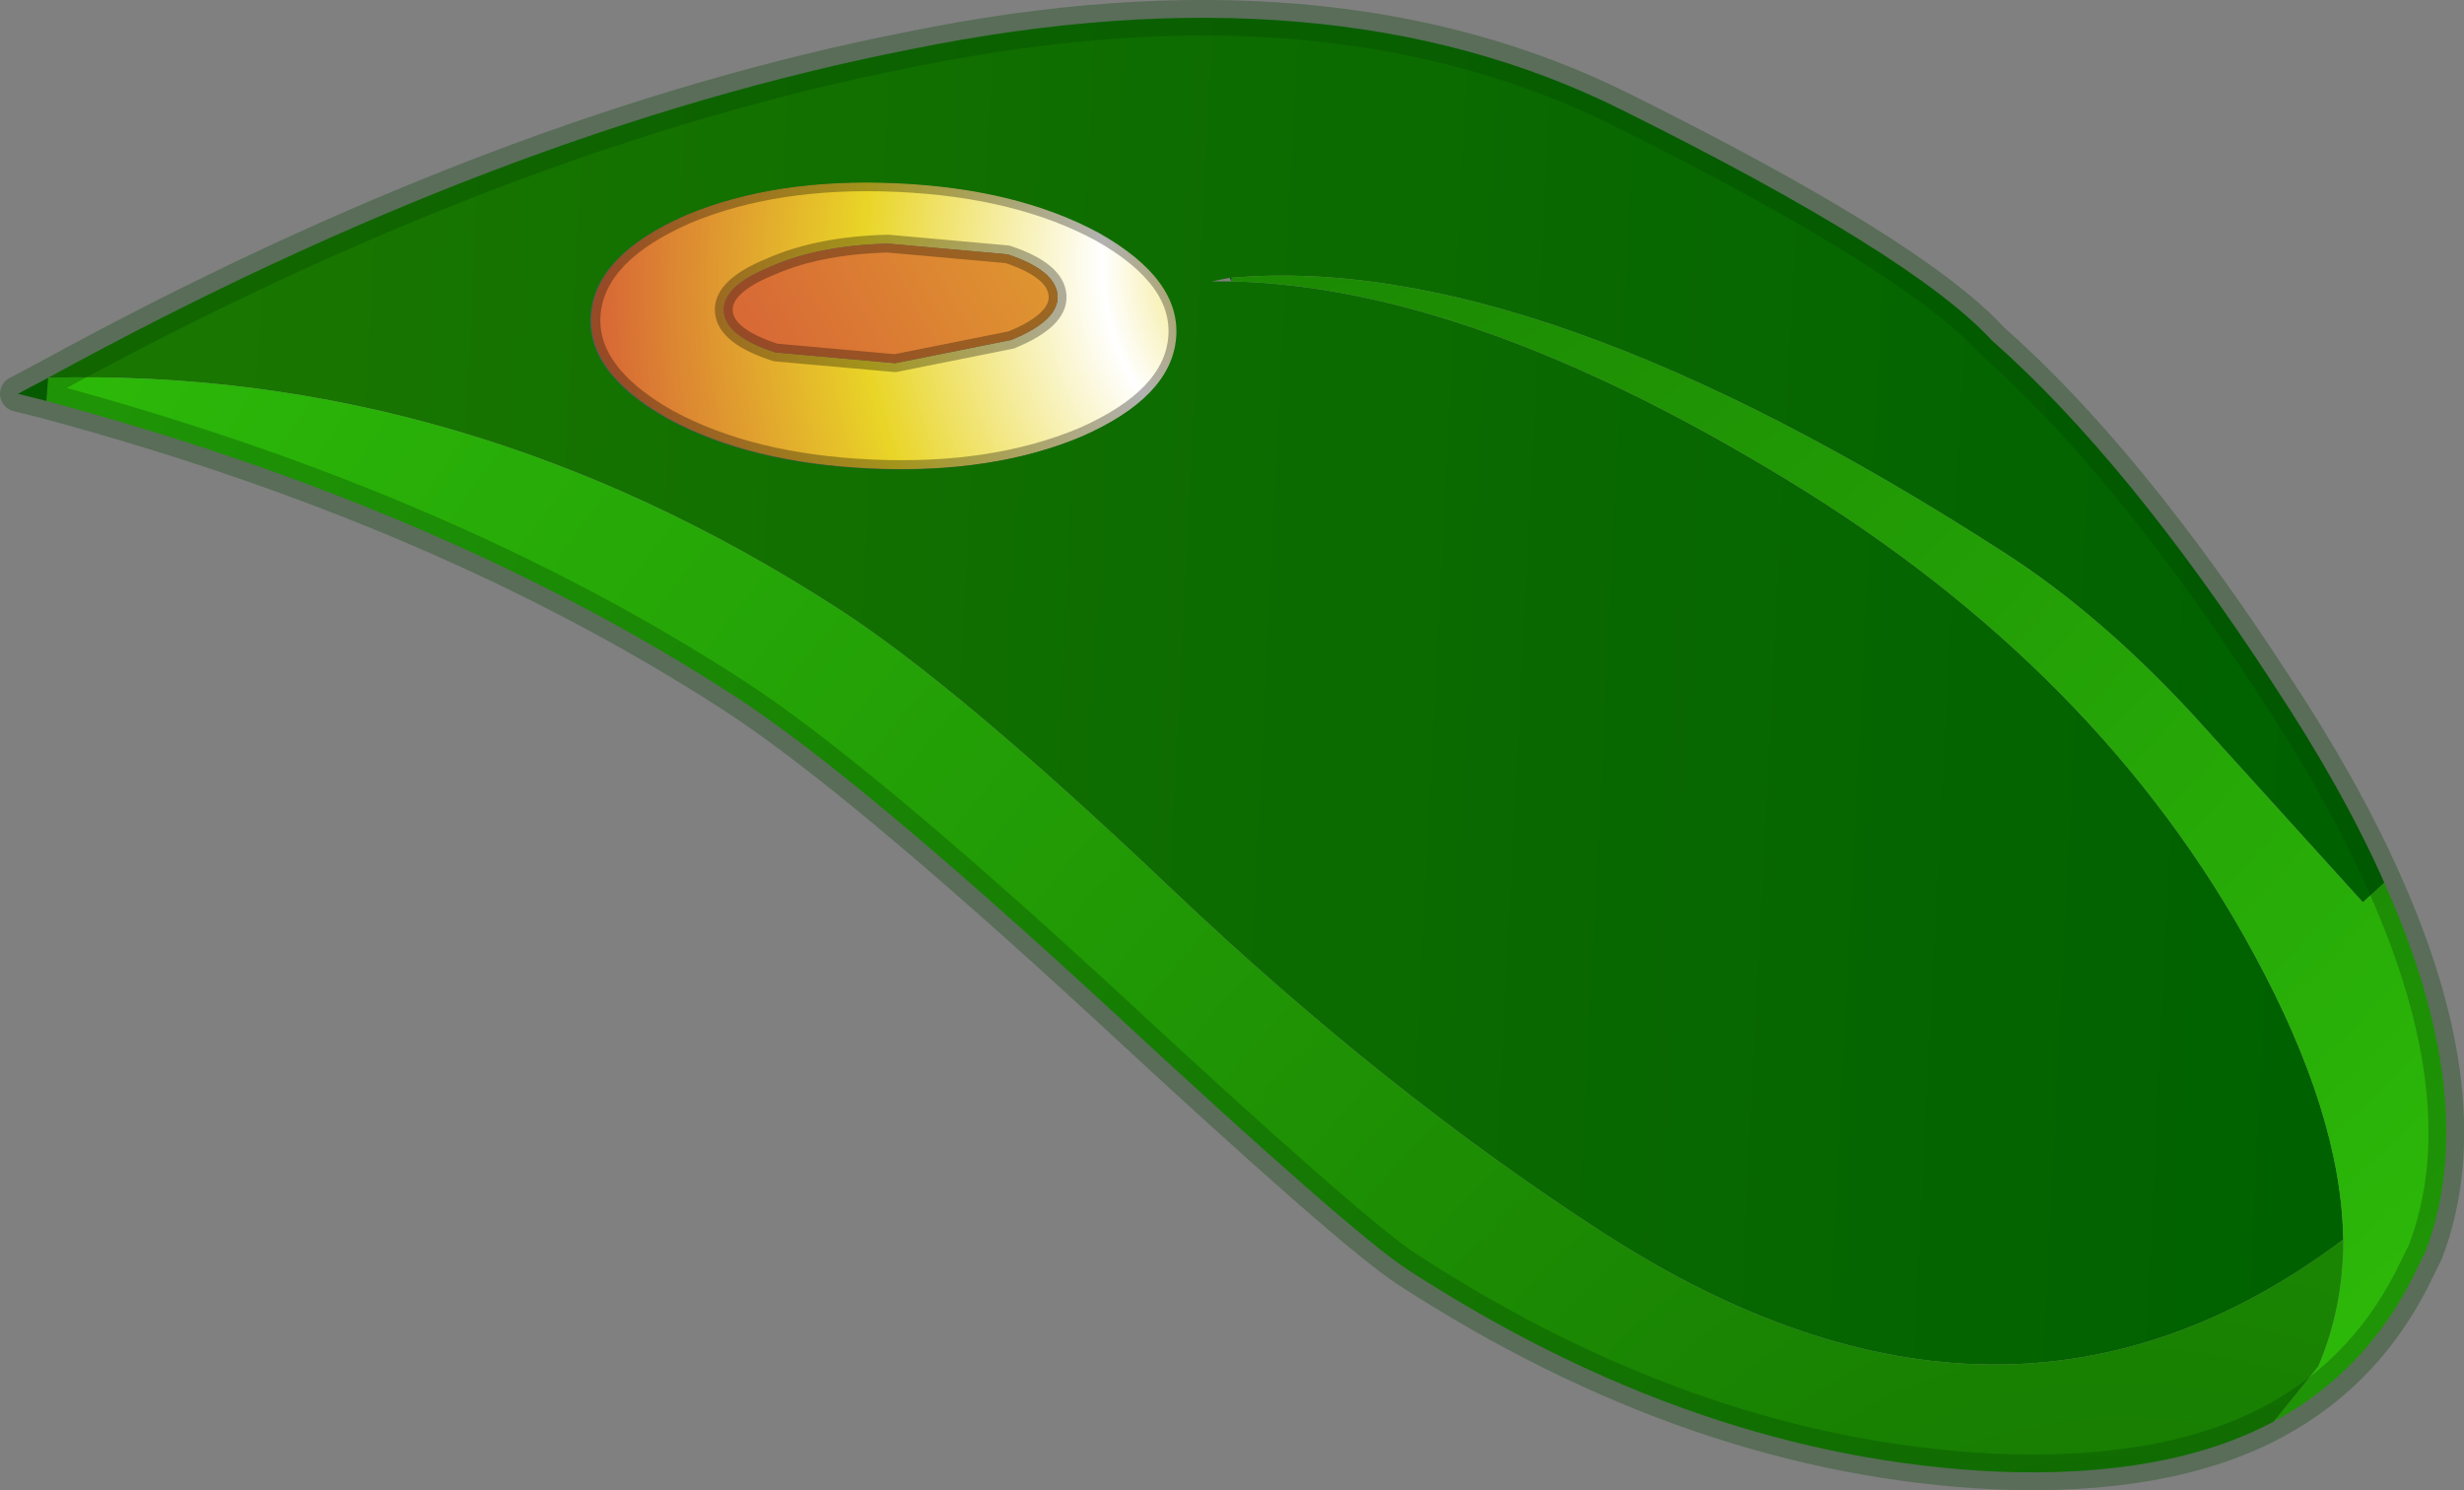 <svg viewBox="0 0 89.329 54.03" xmlns="http://www.w3.org/2000/svg" xmlns:xlink="http://www.w3.org/1999/xlink"><rect x="0" y="0" width="89.329" height="54.03" fill="#808080" stroke="none"/><g transform="translate(-240.3 -167.02)"><use transform="translate(261.43 173.33) scale(1.294)" width="16.9" height="8.5" xlink:href="#a"/><use transform="translate(240.3 167) scale(1.294)" width="69.05" height="41.75" xlink:href="#b"/></g><defs><radialGradient id="d" cx="0" cy="0" r="819.2" gradientTransform="matrix(.024 .001 -.002 .027 19.65 2)" gradientUnits="userSpaceOnUse"><stop stop-color="#e9d527" offset=".031"/><stop stop-color="#fff" offset=".271"/><stop stop-color="#e9d527" offset=".612"/><stop stop-color="#d86a36" offset=".976"/></radialGradient><radialGradient id="e" cx="0" cy="0" r="819.2" gradientTransform="matrix(.059 .023 -.03 .048 53.35 -13.45)" gradientUnits="userSpaceOnUse"><stop stop-color="#e9d527" offset=".031"/><stop stop-color="#e9d527" offset=".612"/><stop stop-color="#d86a36" offset=".976"/></radialGradient><radialGradient id="h" cx="0" cy="0" r="819.2" gradientTransform="matrix(-.026 -.076 -.067 .016 26.9 -15.95)" gradientUnits="userSpaceOnUse"><stop stop-color="#126f00" offset="0"/><stop stop-color="#2cb809" offset=".988"/></radialGradient><radialGradient id="i" cx="0" cy="0" r="819.2" gradientTransform="matrix(-.03 -.089 -.079 .019 61.35 55.9)" gradientUnits="userSpaceOnUse"><stop stop-color="#126f00" offset="0"/><stop stop-color="#2cb809" offset=".988"/></radialGradient><linearGradient id="g" x1="-819.2" x2="819.2" gradientTransform="matrix(-.036 -.009 -.001 .02 35.05 16.5)" gradientUnits="userSpaceOnUse"><stop stop-color="#006100" offset="0"/><stop stop-color="#197600" offset="1"/></linearGradient><linearGradient id="j" x1="-819.2" x2="819.2" gradientTransform="matrix(-.035 -.016 -.002 .007 33.8 26.75)" gradientUnits="userSpaceOnUse"><stop stop-color="#005600" offset="0"/><stop stop-color="#086600" offset="1"/></linearGradient><use width="16.9" height="8.5" xlink:href="#c" id="a"/><use width="69.05" height="41.75" xlink:href="#f" id="b"/><g id="c"><path d="M16.4 4.35Q16.25 6 13.75 7.1q-2.5 1.05-5.9.9t-5.7-1.4Q-.15 5.3 0 3.65T2.65.9q2.5-1.05 5.9-.9t5.7 1.4q2.3 1.3 2.15 2.95m-3.35-1.2Q13 2.45 11.65 2L8.3 1.7q-1.95.05-3.3.65-1.35.55-1.3 1.25t1.45 1.15l3.35.3 3.25-.65q1.35-.55 1.3-1.25" fill="url(#d)" fill-rule="evenodd" transform="translate(.25 .25)"/><path d="M13.05 3.15q.05.7-1.3 1.25l-3.25.65-3.35-.3Q3.75 4.3 3.7 3.6T5 2.35q1.35-.6 3.3-.65l3.35.3q1.35.45 1.4 1.15" fill="url(#e)" fill-rule="evenodd" transform="translate(.25 .25)"/><path d="M16.65 4.6Q16.5 6.25 14 7.35q-2.5 1.05-5.9.9t-5.7-1.4Q.1 5.55.25 3.9T2.9 1.15Q5.4.1 8.8.25t5.7 1.4q2.3 1.3 2.15 2.95M13.3 3.4q.05.7-1.3 1.25l-3.25.65L5.4 5Q4 4.55 3.95 3.85t1.3-1.25q1.35-.6 3.3-.65l3.35.3q1.35.45 1.4 1.15" fill="none" stroke="#000" stroke-linecap="round" stroke-linejoin="round" stroke-opacity=".302" stroke-width=".5"/></g><g id="f"><path d="M55.3 9.05q3.8 3.35 7.9 9.65 1.95 2.95 3.1 5.55l-.6.55-4.8-5.3q-2.6-2.8-5.25-4.5Q42.55 6.55 34 7.3h-.05l-.5.1H34q6.7.15 15.55 5.55 8.8 5.35 13.1 13.3 2.45 4.5 2.5 8-9.45 7.1-20.75-.2-6.1-3.95-12.05-9.6-6.05-5.75-9.4-7.9Q12.5 9.8.85 10.1 13.55 3.15 25 .9q11.75-2.4 19.95 1.7Q53.1 6.65 55.3 9.05m-25-3Q28 4.8 24.6 4.65t-5.9.9q-2.5 1.1-2.65 2.75t2.15 2.95q2.3 1.25 5.7 1.4t5.9-.9q2.5-1.1 2.65-2.75T30.3 6.05" fill="url(#g)" fill-rule="evenodd" transform="translate(.5 .5)"/><path d="M65.15 34.25q-.05-3.5-2.5-8-4.3-7.95-13.1-13.3Q40.7 7.55 34 7.4v-.1q8.55-.75 21.65 7.7 2.65 1.7 5.25 4.5l4.8 5.3.6-.55q2.75 6.15 1.15 10.35l-.2.4q-1.35 2.9-4.05 4.35l1.25-1.55q.7-1.65.7-3.55" fill="url(#h)" fill-rule="evenodd" transform="translate(.5 .5)"/><path d="M.85 10.1q11.65-.3 22.1 6.45 3.35 2.15 9.4 7.9 5.95 5.65 12.05 9.6 11.3 7.3 20.75.2 0 1.9-.7 3.55l-1.25 1.55q-3 1.6-7.8 1.4-8.35-.4-16.45-5.65-1.55-1-8.45-7.4-7.05-6.5-10.45-8.7-8.1-5.25-19.25-8.25l.05-.65" fill="url(#i)" fill-rule="evenodd" transform="translate(.5 .5)"/><path d="m.8 10.75-.8-.2.85-.45-.05.65" fill="url(#j)" fill-rule="evenodd" transform="translate(.5 .5)"/><path d="M33.95 7.3H34v.1l-.05-.1" fill="#005100" fill-rule="evenodd" transform="translate(.5 .5)"/><path d="M66.3 24.25q-1.15-2.6-3.1-5.55-4.1-6.3-7.9-9.65m11 15.2q2.75 6.15 1.15 10.35l-.2.4q-1.35 2.9-4.05 4.35-3 1.6-7.8 1.4-8.35-.4-16.45-5.65-1.55-1-8.45-7.4-7.05-6.5-10.45-8.7-8.1-5.25-19.25-8.25l-.8-.2M55.3 9.05q-2.2-2.4-10.35-6.45Q36.75-1.5 25 .9 13.55 3.15.85 10.1m-.85.45.85-.45" fill="none" stroke="#004200" stroke-linecap="round" stroke-linejoin="round" stroke-opacity=".302" transform="translate(.5 .5)"/></g></defs></svg>
